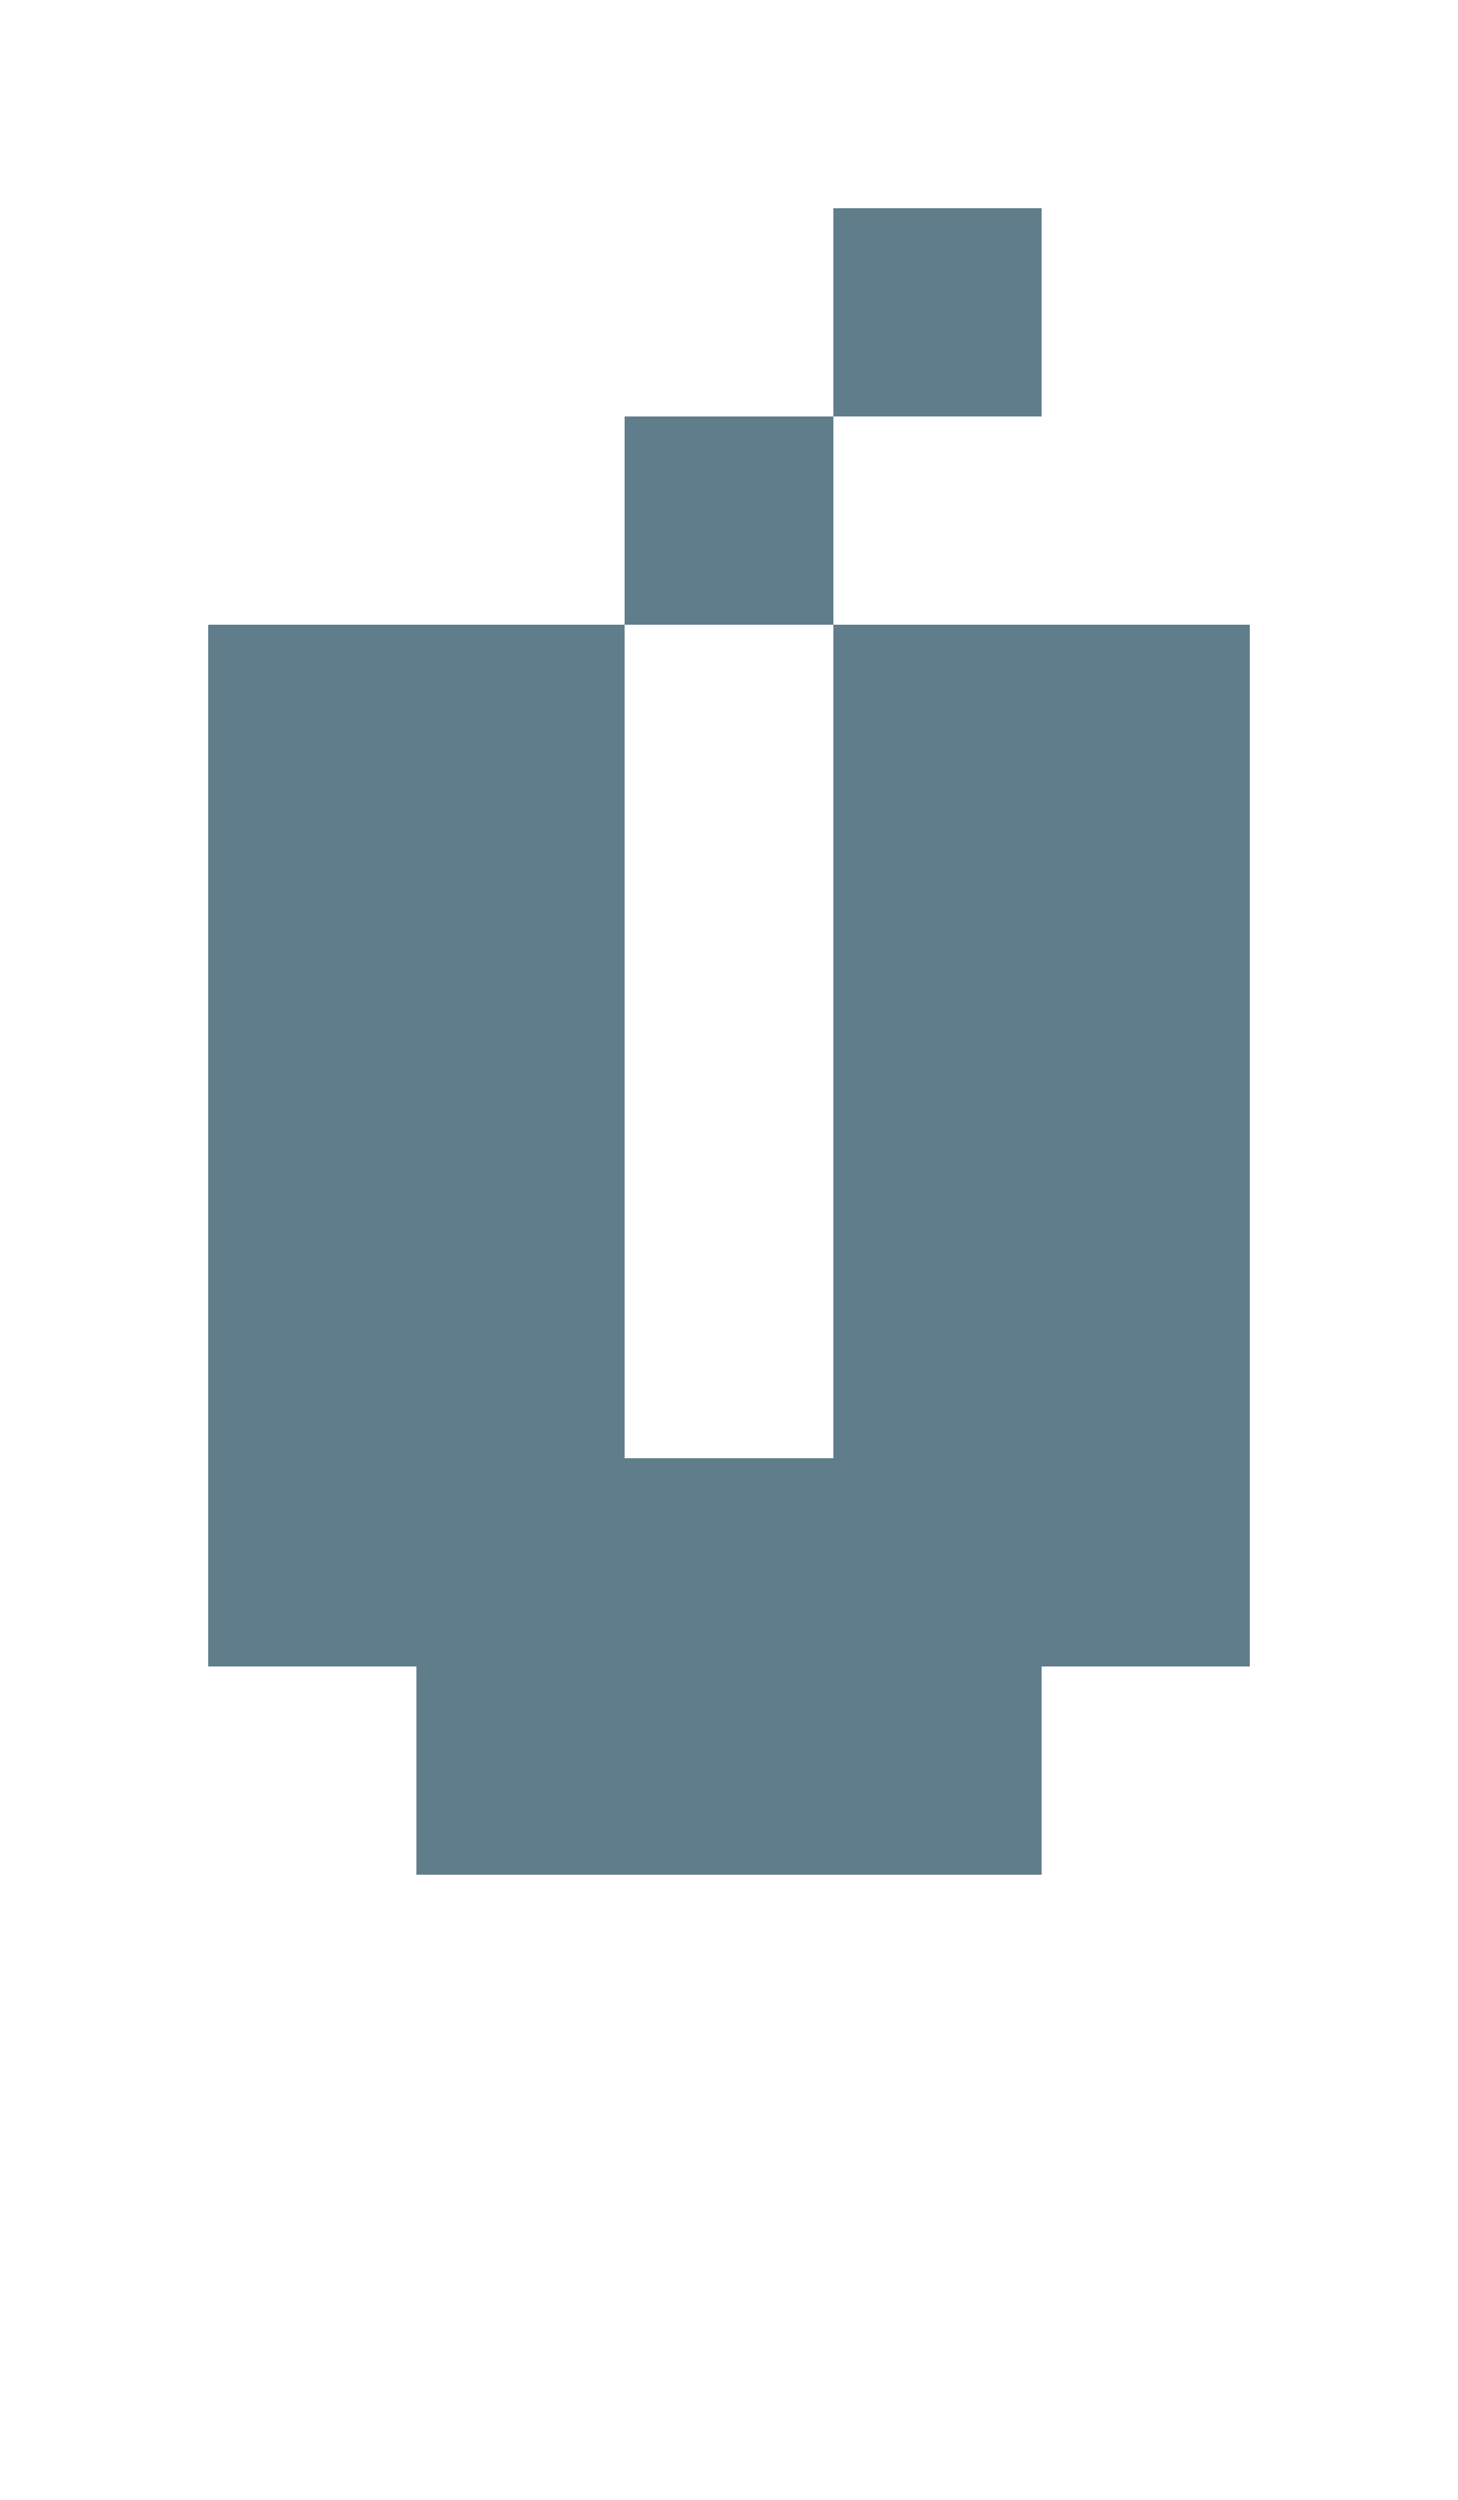 <svg version="1.1" xmlns="http://www.w3.org/2000/svg" xmlns:xlink="http://www.w3.org/1999/xlink" shape-rendering="crispEdges" width="7" height="12" viewBox="0 0 7 12"><g><path fill="rgba(96,125,139,1.00)" d="M4,1h1v1h-1ZM3,2h1v1h-1ZM1,3h2v4h-2ZM4,3h2v4h-2ZM1,7h5v1h-5ZM2,8h3v1h-3Z"></path></g></svg>